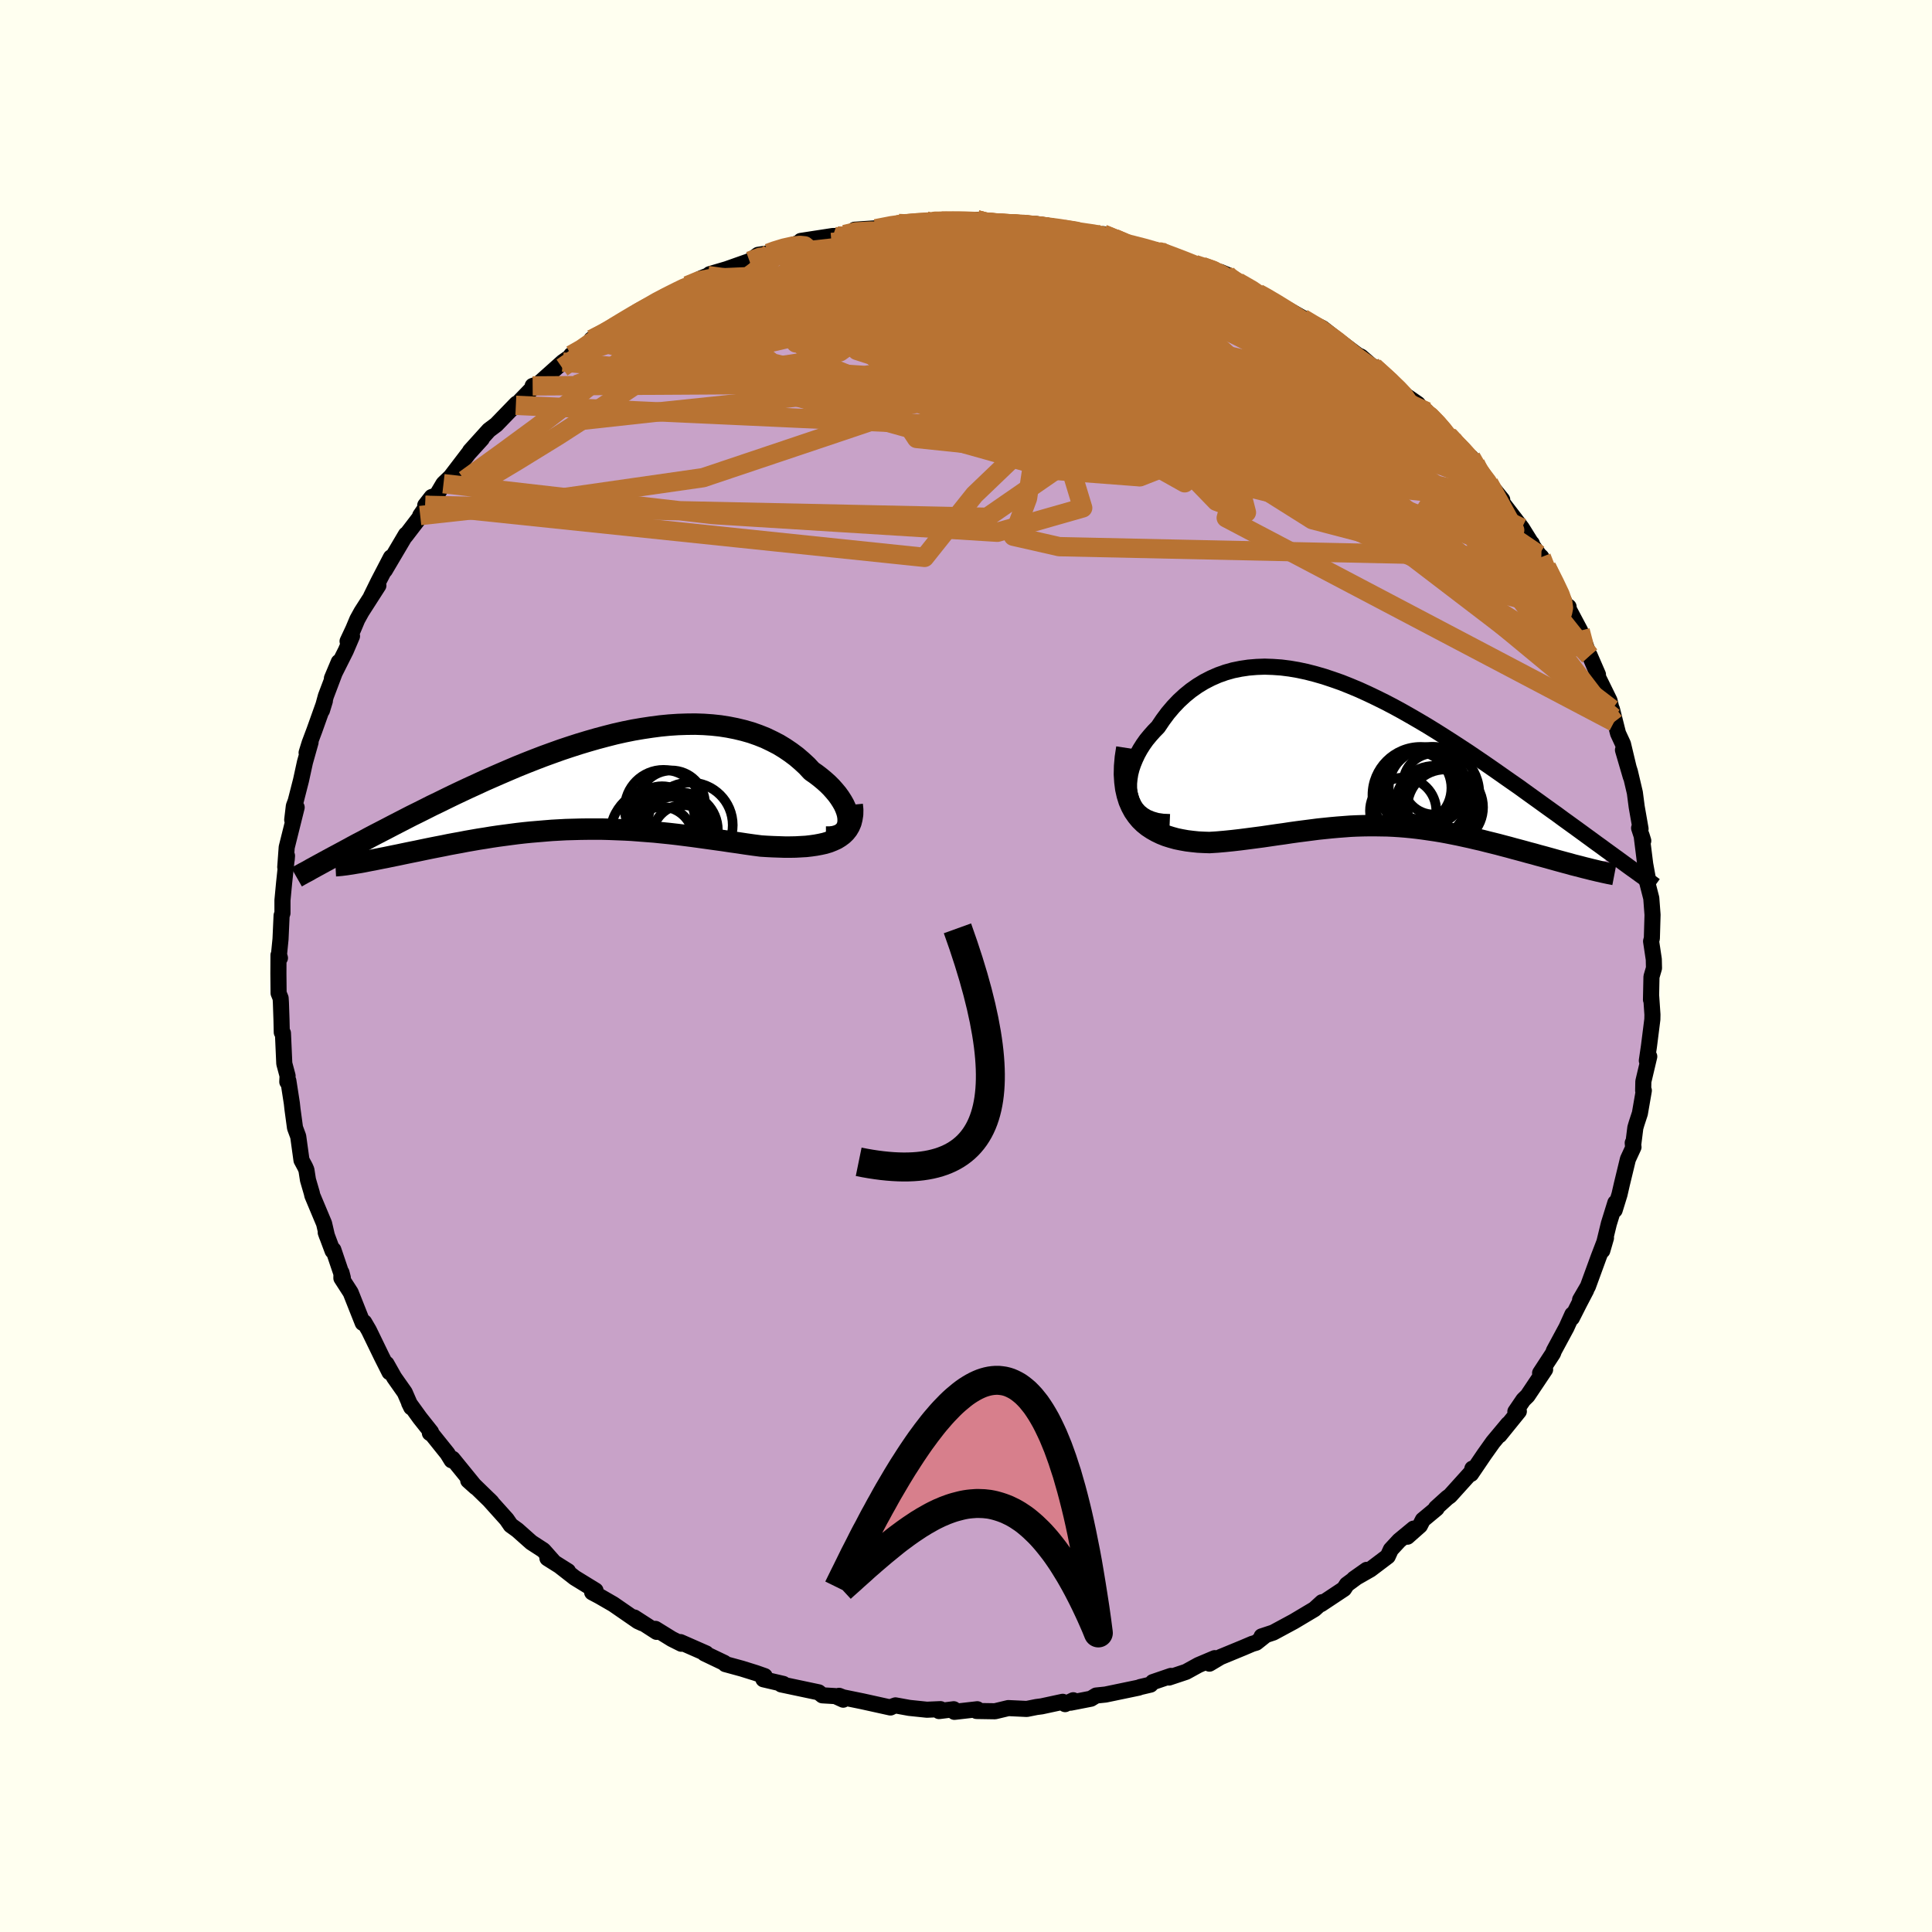 <svg viewBox="-100 -100 200 200" xmlns="http://www.w3.org/2000/svg" width="500" height="500" id="face-svg">
    <defs>
      <clipPath id="leftEyeClipPath">
        <polyline points="25.82,4.15 25.81,3.84 25.76,3.51 25.67,3.18 25.54,2.83 25.38,2.48 25.18,2.13 24.95,1.77 24.69,1.41 24.39,1.05 24.07,0.69 23.72,0.34 23.34,0 22.93,-0.34 22.5,-0.67 22.04,-0.99 21.55,-1.52 21.02,-2.01 20.46,-2.49 19.87,-2.93 19.25,-3.35 18.61,-3.74 17.93,-4.09 17.24,-4.42 16.51,-4.71 15.77,-4.97 15,-5.19 14.21,-5.38 13.4,-5.54 12.57,-5.67 11.73,-5.76 10.87,-5.82 9.99,-5.85 9.1,-5.84 8.21,-5.81 7.3,-5.75 6.38,-5.66 5.46,-5.54 4.53,-5.4 3.59,-5.24 2.65,-5.05 1.71,-4.84 0.77,-4.6 -0.17,-4.35 -1.11,-4.08 -2.04,-3.8 -2.97,-3.5 -3.9,-3.19 -4.82,-2.86 -5.73,-2.53 -6.64,-2.18 -7.53,-1.83 -8.42,-1.47 -9.29,-1.1 -10.15,-0.73 -11,-0.36 -11.84,0.01 -12.66,0.39 -13.47,0.76 -14.26,1.13 -15.04,1.5 -15.8,1.87 -16.55,2.24 -17.28,2.59 -17.99,2.95 -18.69,3.3 -19.38,3.64 -20.04,3.98 -20.7,4.32 -21.34,4.65 -21.97,4.98 -22.59,5.3 -23.19,5.61 -23.78,5.92 -24.35,6.23 -24.91,6.52 -25.45,6.81 -25.98,7.1 -26.5,7.38 -27,7.65 -24.7,8.47 -24.37,8.41 -24.02,8.34 -23.66,8.27 -23.28,8.2 -22.89,8.12 -22.49,8.04 -22.07,7.96 -21.64,7.87 -21.2,7.78 -20.75,7.69 -20.28,7.59 -19.8,7.49 -19.31,7.39 -18.81,7.29 -18.29,7.18 -17.76,7.07 -17.22,6.96 -16.66,6.85 -16.09,6.74 -15.51,6.62 -14.92,6.51 -14.31,6.4 -13.69,6.28 -13.06,6.17 -12.43,6.06 -11.78,5.96 -11.12,5.85 -10.45,5.75 -9.78,5.66 -9.1,5.57 -8.41,5.48 -7.71,5.4 -7.01,5.33 -6.29,5.27 -5.58,5.21 -4.85,5.15 -4.13,5.11 -3.39,5.07 -2.65,5.05 -1.91,5.03 -1.16,5.02 -0.41,5.02 0.35,5.02 1.11,5.04 1.88,5.07 2.65,5.1 3.42,5.14 4.2,5.2 4.98,5.26 5.76,5.32 6.54,5.4 7.33,5.48 8.12,5.57 8.91,5.67 9.7,5.77 10.5,5.88 11.29,5.99 12.08,6.1 12.88,6.21 13.67,6.33 14.46,6.44 15.25,6.56 16.03,6.67 16.8,6.77 17.43,6.81 18.04,6.84 18.64,6.86 19.24,6.88 19.81,6.88 20.38,6.87 20.93,6.84 21.46,6.81 21.98,6.75 22.47,6.68 22.95,6.59 23.4,6.49 23.83,6.36 24.23,6.2 24.6,6.03" />
      </clipPath>
      <clipPath id="rightEyeClipPath">
        <polyline points="-23.9,4.43 -24,3.98 -24.05,3.51 -24.05,3.02 -24,2.52 -23.92,2.02 -23.79,1.51 -23.62,1.01 -23.41,0.5 -23.17,-0.01 -22.9,-0.5 -22.59,-0.99 -22.25,-1.47 -21.87,-1.93 -21.47,-2.38 -21.05,-2.81 -20.55,-3.55 -20.03,-4.25 -19.47,-4.91 -18.89,-5.52 -18.27,-6.09 -17.63,-6.61 -16.96,-7.08 -16.27,-7.5 -15.55,-7.87 -14.82,-8.19 -14.06,-8.46 -13.28,-8.68 -12.49,-8.84 -11.68,-8.96 -10.85,-9.03 -10.01,-9.06 -9.16,-9.03 -8.3,-8.97 -7.43,-8.86 -6.55,-8.71 -5.66,-8.52 -4.77,-8.29 -3.87,-8.03 -2.97,-7.73 -2.06,-7.41 -1.16,-7.05 -0.25,-6.67 0.65,-6.26 1.55,-5.83 2.44,-5.39 3.34,-4.92 4.22,-4.44 5.1,-3.94 5.98,-3.43 6.84,-2.92 7.7,-2.39 8.54,-1.86 9.37,-1.33 10.2,-0.79 11.01,-0.26 11.81,0.28 12.59,0.81 13.36,1.34 14.12,1.87 14.86,2.39 15.59,2.9 16.31,3.4 17,3.9 17.68,4.39 18.35,4.87 19,5.34 19.64,5.8 20.27,6.25 20.88,6.7 21.49,7.14 22.07,7.56 22.65,7.98 23.21,8.39 23.76,8.79 24.29,9.18 24.82,9.56 25.32,9.93 25.82,10.29 26.3,10.64 23.1,11.76 22.72,11.66 22.33,11.56 21.93,11.46 21.51,11.34 21.09,11.23 20.65,11.11 20.21,10.99 19.75,10.86 19.28,10.73 18.81,10.6 18.32,10.47 17.83,10.33 17.33,10.2 16.83,10.06 16.31,9.92 15.78,9.78 15.24,9.63 14.7,9.49 14.14,9.34 13.58,9.2 13.01,9.06 12.43,8.91 11.85,8.78 11.26,8.64 10.66,8.51 10.07,8.38 9.47,8.26 8.86,8.14 8.26,8.03 7.65,7.93 7.04,7.84 6.42,7.75 5.81,7.67 5.19,7.6 4.57,7.54 3.95,7.49 3.32,7.45 2.69,7.42 2.06,7.41 1.43,7.4 0.79,7.4 0.15,7.41 -0.5,7.43 -1.15,7.46 -1.8,7.51 -2.46,7.56 -3.13,7.62 -3.81,7.69 -4.49,7.76 -5.18,7.85 -5.88,7.94 -6.58,8.03 -7.3,8.13 -8.02,8.24 -8.75,8.34 -9.5,8.45 -10.25,8.56 -11.01,8.66 -11.78,8.76 -12.56,8.86 -13.34,8.95 -14.13,9.03 -14.93,9.1 -15.73,9.15 -16.32,9.13 -16.91,9.1 -17.49,9.04 -18.06,8.97 -18.62,8.87 -19.16,8.76 -19.7,8.61 -20.21,8.45 -20.71,8.25 -21.19,8.02 -21.65,7.76 -22.09,7.47 -22.5,7.14 -22.88,6.77 -23.22,6.36" />
      </clipPath>
      <filter id="fuzzy">
        <feTurbulence id="turbulence" baseFrequency="0.05" numOctaves="3" type="noise" result="noise" />
        <feDisplacementMap in="SourceGraphic" in2="noise" scale="2" />
      </filter>
      <linearGradient id="rainbowGradient" x1="0%" y1="0%" x2="100%" y2="0%">
        <stop offset="0%" style="stop-color: [object Object]; stop-opacity: 1" />
        <stop offset="50%" style="stop-color: [object Object]; stop-opacity: 1" />
        <stop offset="100%" style="stop-color: [object Object]; stop-opacity: 1" />
      </linearGradient>
    </defs>
    <rect x="-100" y="-100" width="100%" height="100%" fill="rgb(255, 255, 240)" />
    <polyline id="faceContour" points="71.22,0.22 70.96,1.11 70.91,3.49 70.93,3.15 71.06,5.03 71.05,5.53 70.7,8.3 70.48,9.8 70.73,9.37 70.12,11.95 70.1,12.9 70.17,12.89 69.76,15.26 69.42,16.3 69.29,16.74 69.05,18.65 69.02,18.31 69.1,18.74 68.52,20 67.9,22.56 67.65,23.65 67.15,25.27 67.22,24.51 66.55,26.67 65.87,29.46 66.25,28.15 65.49,30.13 64.38,33.17 63.57,34.56 64.2,33.55 63.5,34.89 62.72,36.43 62.77,36.07 62.16,37.42 60.86,39.83 60.77,40.09 59.43,42.14 59.95,41.77 58.13,44.49 57.7,44.91 56.87,46.13 57.23,46.1 55.23,48.57 56.12,47.41 54.56,49.28 53.65,50.56 52.28,52.58 52.42,52.03 52.61,52.07 50.1,54.85 49.82,55.05 48.65,56.11 48.72,56.15 47.29,57.34 46.99,57.93 45.69,59.08 46.34,58.24 44.84,59.48 43.98,60.41 43.66,61.11 41.86,62.47 40.16,63.44 41.48,62.51 39.42,64.03 39.13,64.48 36.75,66.06 36.86,65.86 36.07,66.58 33.94,67.85 31.81,69 30.6,69.4 30.97,69.31 30.04,70.05 29.63,70.17 28.74,70.55 26.34,71.54 25.2,72.22 25.75,71.65 24.07,72.36 22.78,73.07 21.01,73.66 21.21,73.49 19.34,74.13 19.1,74.39 18,74.65 17.9,74.7 14.44,75.42 13.47,75.52 12.93,75.85 10.83,76.26 11.1,76.01 10.26,76.41 10.01,76.17 7.83,76.64 7.29,76.71 6.29,76.91 4.38,76.82 3,77.15 1.09,77.12 1.17,76.94 -1.2,77.21 -1.27,76.94 -2.79,77.13 -2.64,76.93 -4.05,76.99 -5.87,76.8 -7.3,76.54 -7.55,76.63 -7.82,76.76 -10.72,76.12 -12.73,75.71 -13.14,75.55 -12.71,75.95 -13.52,75.58 -14.87,75.5 -15.25,75.19 -19.13,74.37 -18.91,74.32 -20.97,73.84 -20.84,73.51 -21.75,73.19 -23.19,72.74 -24.91,72.27 -25.02,72.14 -27.07,71.16 -26.9,71.16 -29.56,69.99 -29.47,70.16 -30.45,69.67 -32.15,68.62 -32.03,68.93 -34.34,67.44 -33.5,68.04 -33.96,67.83 -36.51,66.07 -37.93,65.25 -38.7,64.84 -38.35,64.65 -40.5,63.33 -42,62.16 -41.2,62.65 -43.33,61.31 -42.66,61.71 -43.75,60.48 -45,59.67 -46.44,58.39 -47.13,57.89 -47.55,57.28 -49.4,55.22 -49.12,55.5 -50.98,53.69 -51.53,53.26 -50.75,53.96 -53.15,51.01 -53.25,51.17 -53.68,50.47 -55.26,48.5 -55.5,48.35 -55.38,48.24 -56.53,46.79 -57.65,45.24 -57.43,45.69 -58.1,44.15 -59.19,42.6 -59.99,41.18 -59.68,42.05 -60.5,40.42 -61.81,37.72 -62.3,36.88 -62.45,36.95 -63.7,33.8 -64.66,32.31 -64.65,31.74 -64.51,32.28 -65.49,29.38 -65.57,29.49 -66.28,27.59 -66.15,27.96 -66.45,26.66 -67.67,23.75 -67.72,23.51 -68.12,22.14 -68.28,21.11 -68.42,20.79 -68.79,20.1 -69.13,17.64 -69.46,16.75 -69.72,14.83 -69.79,14.2 -70.15,11.88 -70.26,11.99 -70.23,11.37 -70.57,10.1 -70.71,6.95 -70.83,6.87 -70.86,5.58 -70.92,3.81 -70.95,3.33 -71.16,2.81 -71.18,0.78 -71.17,-1.13 -71.02,-0.83 -71.12,-1.18 -70.96,-2.79 -70.85,-5.22 -70.76,-5.47 -70.76,-6.8 -70.59,-8.6 -70.29,-11.41 -70.32,-11.02 -70.47,-10.24 -70.32,-12.29 -69.29,-16.42 -69.75,-15.13 -69.58,-16.56 -69.39,-17.07 -68.84,-19.22 -68.43,-21.1 -67.85,-23.16 -68.26,-22.08 -67.95,-23.08 -67.45,-24.41 -66.37,-27.44 -66.67,-26.46 -66.27,-27.93 -64.93,-31.47 -65.64,-29.78 -64.2,-32.65 -63.56,-34.15 -64.02,-33.62 -63.43,-34.88 -63.01,-35.88 -62.58,-36.66 -60.83,-39.39 -61.6,-38.23 -60.84,-39.78 -59.53,-42.3 -60.16,-40.97 -57.98,-44.66 -58.02,-44.52 -56.55,-46.44 -56.5,-46.63 -55.97,-47.4 -55.98,-47.69 -55.31,-48.55 -54.8,-48.73 -54.09,-49.93 -53.34,-50.65 -51.5,-53.06 -50.12,-54.58 -51.34,-53.31 -49.39,-55.47 -48.63,-56.04 -46.53,-58.21 -46.56,-58.08 -46.6,-58.04 -44.89,-59.81 -44.86,-60.05 -44.3,-60.23 -41.74,-62.52 -40.73,-63.23 -40.87,-63.25 -39.4,-64.01 -38.89,-64.36 -38.77,-64.87 -38.44,-65.01 -35.72,-66.58 -35.43,-66.82 -33.19,-68.12 -34.04,-67.56 -31.12,-69.35 -30.26,-69.61 -29.17,-70.15 -28.85,-70.43 -27.44,-71.18 -26.72,-71.47 -26.5,-71.53 -26.53,-71.62 -24.79,-72.13 -22.41,-72.97 -21.52,-73.62 -20.47,-73.78 -20.17,-73.96 -18.39,-74.47 -17.13,-74.93 -17.1,-75.06 -13.78,-75.57 -13.27,-75.56 -14.28,-75.45 -12.57,-75.72 -11.24,-76.2 -11.52,-76.22 -7.78,-76.47 -9.35,-76.32 -6.97,-76.86 -7.12,-76.73 -4.74,-77.03 -3.33,-77.07 -4.17,-77.13 -2.52,-77.11 0.95,-77.11 1.12,-77.25 1.52,-76.91 3.62,-76.88 4.46,-76.8 6.68,-76.82 7.24,-76.81 8.91,-76.57 8.89,-76.33 11.03,-76.25 12.07,-75.91 13.44,-75.7 13.94,-75.7 14.2,-75.76 15.39,-75.3 17.25,-74.65 15.79,-74.99 19.96,-73.9 20.09,-73.99 19.84,-74.05 21.99,-73.25 23.85,-72.46 24.45,-72.42 25.9,-71.88 26.33,-71.85 27.02,-71.56 26.91,-71.49 28.14,-70.8 30.23,-69.63 30.58,-69.48 32.32,-68.52 32.26,-68.56 35.08,-66.96 35.43,-66.74 34.84,-67.04 36.9,-66.03 38.56,-64.73 40.53,-63.25 39.8,-63.58 40.89,-63.08 42.62,-61.58 42.24,-61.92 42.23,-62.03 44.51,-60.04 45.43,-59.12 46.77,-58.19 47.48,-57.31 47.7,-57.39 49.2,-55.75 50.39,-54.46 49.87,-54.89 52.34,-52.36 52.28,-52.65 52.73,-52 53.14,-51.18 54.12,-49.99 55.51,-48.27 55.3,-48.47 55.37,-48.17 57.54,-45.34 58.63,-43.59 58.57,-43.75 58.42,-43.85 59.3,-42.58 59.56,-42.33 60.09,-41.31 61.03,-39.49 62.25,-37.09 62.38,-37.19 62.39,-36.95 63.58,-34.71 64.54,-32.09 64.04,-32.99 64.56,-32.15 65.42,-30.17 65.33,-30.1 66.62,-27.47 67.03,-25.73 67.09,-25.26 66.87,-26.58 67.5,-24.08 68.01,-22.98 68.82,-19.59 68.01,-22.36 68.73,-20.11 69.24,-17.94 69.43,-16.48 69.83,-14.2 69.68,-14.28 70.11,-12.96 69.94,-13.51 70.31,-10.55 70.59,-9.02 70.58,-9.08 70.51,-8.7 70.94,-7.02 71.07,-5.3 71,-2.86 70.92,-2.56 71.2,-0.69 71.22,0.22 70.96,1.11" fill="rgb(200, 162, 200)" stroke="black" stroke-width="1.667" stroke-linejoin="round" filter="url(#fuzzy)" />
    <g transform="translate(40.93 -21.93)">
      <polyline id="rightCountour" points="-23.9,4.43 -24,3.98 -24.05,3.51 -24.05,3.02 -24,2.52 -23.92,2.02 -23.79,1.51 -23.62,1.01 -23.41,0.5 -23.17,-0.01 -22.9,-0.5 -22.59,-0.99 -22.25,-1.47 -21.87,-1.93 -21.47,-2.38 -21.05,-2.81 -20.55,-3.55 -20.03,-4.25 -19.47,-4.91 -18.89,-5.52 -18.27,-6.09 -17.63,-6.61 -16.96,-7.08 -16.27,-7.5 -15.55,-7.87 -14.82,-8.19 -14.06,-8.46 -13.28,-8.68 -12.49,-8.84 -11.68,-8.96 -10.85,-9.03 -10.01,-9.06 -9.16,-9.03 -8.3,-8.97 -7.43,-8.86 -6.55,-8.71 -5.66,-8.52 -4.77,-8.29 -3.87,-8.03 -2.97,-7.73 -2.06,-7.41 -1.16,-7.05 -0.25,-6.67 0.65,-6.26 1.55,-5.83 2.44,-5.39 3.34,-4.92 4.22,-4.44 5.1,-3.94 5.98,-3.43 6.84,-2.92 7.7,-2.39 8.54,-1.86 9.37,-1.33 10.2,-0.79 11.01,-0.26 11.81,0.28 12.59,0.81 13.36,1.34 14.12,1.87 14.86,2.39 15.59,2.9 16.31,3.4 17,3.9 17.68,4.39 18.35,4.87 19,5.34 19.64,5.8 20.27,6.25 20.88,6.7 21.49,7.14 22.07,7.56 22.65,7.98 23.21,8.39 23.76,8.79 24.29,9.18 24.82,9.56 25.32,9.93 25.82,10.29 26.3,10.64 23.1,11.76 22.72,11.66 22.33,11.56 21.93,11.46 21.51,11.34 21.09,11.23 20.65,11.11 20.21,10.99 19.75,10.86 19.28,10.73 18.81,10.6 18.32,10.47 17.83,10.33 17.33,10.2 16.83,10.06 16.31,9.92 15.78,9.78 15.24,9.63 14.7,9.49 14.14,9.34 13.58,9.2 13.01,9.06 12.43,8.91 11.85,8.78 11.26,8.64 10.66,8.51 10.07,8.38 9.47,8.26 8.86,8.14 8.26,8.03 7.65,7.93 7.04,7.84 6.42,7.75 5.81,7.67 5.19,7.6 4.57,7.54 3.95,7.49 3.32,7.45 2.69,7.42 2.06,7.41 1.43,7.4 0.79,7.4 0.15,7.41 -0.5,7.43 -1.15,7.46 -1.8,7.51 -2.46,7.56 -3.13,7.62 -3.81,7.69 -4.49,7.76 -5.18,7.85 -5.88,7.94 -6.58,8.03 -7.3,8.13 -8.02,8.24 -8.75,8.34 -9.5,8.45 -10.25,8.56 -11.01,8.66 -11.78,8.76 -12.56,8.86 -13.34,8.95 -14.13,9.03 -14.93,9.1 -15.73,9.15 -16.32,9.13 -16.91,9.1 -17.49,9.04 -18.06,8.97 -18.62,8.87 -19.16,8.76 -19.7,8.61 -20.21,8.45 -20.71,8.25 -21.19,8.02 -21.65,7.76 -22.09,7.47 -22.5,7.14 -22.88,6.77 -23.22,6.36" fill="white" stroke="white" stroke-width="0" stroke-linejoin="round" filter="url(#fuzzy)" />
    </g>
    <g transform="translate(-38.02 -19.19)">
      <polyline id="leftCountour" points="25.82,4.15 25.81,3.84 25.76,3.51 25.67,3.18 25.54,2.83 25.38,2.48 25.18,2.13 24.95,1.77 24.69,1.41 24.39,1.05 24.07,0.69 23.72,0.34 23.34,0 22.93,-0.34 22.5,-0.67 22.04,-0.99 21.55,-1.52 21.02,-2.01 20.46,-2.49 19.87,-2.93 19.25,-3.35 18.61,-3.74 17.93,-4.09 17.24,-4.42 16.51,-4.71 15.77,-4.97 15,-5.19 14.21,-5.38 13.4,-5.54 12.57,-5.67 11.73,-5.76 10.87,-5.82 9.99,-5.85 9.1,-5.84 8.21,-5.81 7.3,-5.75 6.38,-5.66 5.46,-5.54 4.53,-5.4 3.59,-5.24 2.65,-5.05 1.71,-4.84 0.77,-4.6 -0.17,-4.35 -1.11,-4.08 -2.04,-3.8 -2.97,-3.5 -3.9,-3.19 -4.82,-2.86 -5.73,-2.53 -6.64,-2.18 -7.53,-1.83 -8.42,-1.47 -9.29,-1.1 -10.15,-0.73 -11,-0.36 -11.84,0.01 -12.66,0.39 -13.47,0.76 -14.26,1.13 -15.04,1.5 -15.8,1.87 -16.55,2.24 -17.28,2.59 -17.99,2.95 -18.69,3.3 -19.38,3.64 -20.04,3.98 -20.7,4.32 -21.34,4.65 -21.97,4.98 -22.59,5.3 -23.19,5.61 -23.78,5.92 -24.35,6.23 -24.91,6.52 -25.45,6.81 -25.98,7.1 -26.5,7.38 -27,7.65 -24.7,8.47 -24.37,8.41 -24.02,8.34 -23.66,8.27 -23.28,8.2 -22.89,8.12 -22.49,8.04 -22.07,7.96 -21.64,7.87 -21.2,7.78 -20.75,7.69 -20.28,7.59 -19.8,7.49 -19.31,7.39 -18.81,7.29 -18.29,7.18 -17.76,7.07 -17.22,6.96 -16.66,6.85 -16.09,6.74 -15.51,6.62 -14.92,6.51 -14.31,6.4 -13.69,6.28 -13.06,6.17 -12.43,6.06 -11.78,5.96 -11.12,5.85 -10.45,5.75 -9.78,5.66 -9.1,5.57 -8.41,5.48 -7.71,5.4 -7.01,5.33 -6.29,5.27 -5.58,5.21 -4.85,5.15 -4.13,5.11 -3.39,5.07 -2.65,5.05 -1.91,5.03 -1.16,5.02 -0.41,5.02 0.35,5.02 1.11,5.04 1.88,5.07 2.65,5.1 3.42,5.14 4.2,5.2 4.98,5.26 5.76,5.32 6.54,5.4 7.33,5.48 8.12,5.57 8.91,5.67 9.7,5.77 10.5,5.88 11.29,5.99 12.08,6.1 12.88,6.21 13.67,6.33 14.46,6.44 15.25,6.56 16.03,6.67 16.8,6.77 17.43,6.81 18.04,6.84 18.64,6.86 19.24,6.88 19.81,6.88 20.38,6.87 20.93,6.84 21.46,6.81 21.98,6.75 22.47,6.68 22.95,6.59 23.4,6.49 23.83,6.36 24.23,6.2 24.6,6.03" fill="white" stroke="white" stroke-width="0" stroke-linejoin="round" filter="url(#fuzzy)" />
    </g>
    <g transform="translate(40.93 -21.93)">
      <polyline id="rightUpper" points="-19.84,7.03 -20.54,7 -21.16,6.91 -21.71,6.75 -22.2,6.55 -22.63,6.29 -23,5.99 -23.31,5.64 -23.56,5.27 -23.76,4.86 -23.9,4.43 -24,3.98 -24.05,3.51 -24.05,3.02 -24,2.52 -23.92,2.02 -23.79,1.51 -23.62,1.01 -23.41,0.5 -23.17,-0.01 -22.9,-0.5 -22.59,-0.99 -22.25,-1.47 -21.87,-1.93 -21.47,-2.38 -21.05,-2.81 -20.55,-3.55 -20.03,-4.25 -19.47,-4.91 -18.89,-5.52 -18.27,-6.09 -17.63,-6.61 -16.96,-7.08 -16.27,-7.5 -15.55,-7.87 -14.82,-8.19 -14.06,-8.46 -13.28,-8.68 -12.49,-8.84 -11.68,-8.96 -10.85,-9.03 -10.01,-9.06 -9.16,-9.03 -8.3,-8.97 -7.43,-8.86 -6.55,-8.71 -5.66,-8.52 -4.77,-8.29 -3.87,-8.03 -2.97,-7.73 -2.06,-7.41 -1.16,-7.05 -0.25,-6.67 0.65,-6.26 1.55,-5.83 2.44,-5.39 3.34,-4.92 4.22,-4.44 5.1,-3.94 5.98,-3.43 6.84,-2.92 7.7,-2.39 8.54,-1.86 9.37,-1.33 10.2,-0.79 11.01,-0.26 11.81,0.28 12.59,0.81 13.36,1.34 14.12,1.87 14.86,2.39 15.59,2.9 16.31,3.4 17,3.9 17.68,4.39 18.35,4.87 19,5.34 19.64,5.8 20.27,6.25 20.88,6.7 21.49,7.14 22.07,7.56 22.65,7.98 23.21,8.39 23.76,8.79 24.29,9.18 24.82,9.56 25.32,9.93 25.82,10.29 26.3,10.64 26.77,10.98 27.22,11.31 27.66,11.63 28.09,11.94 28.51,12.24 28.91,12.53 29.3,12.81 29.68,13.09 30.04,13.35 30.4,13.61" fill="none" stroke="black" stroke-width="1.667" stroke-linejoin="round" filter="url(#fuzzy)" />
      <polyline id="rightLower" points="-24.28,-0.64 -24.43,0.34 -24.51,1.25 -24.53,2.09 -24.48,2.87 -24.39,3.58 -24.24,4.24 -24.05,4.85 -23.81,5.4 -23.54,5.9 -23.22,6.36 -22.88,6.77 -22.5,7.14 -22.09,7.47 -21.65,7.76 -21.19,8.02 -20.71,8.25 -20.21,8.45 -19.7,8.61 -19.16,8.76 -18.62,8.87 -18.06,8.97 -17.49,9.04 -16.91,9.1 -16.32,9.13 -15.73,9.15 -14.93,9.1 -14.13,9.03 -13.34,8.95 -12.56,8.86 -11.78,8.76 -11.01,8.66 -10.25,8.56 -9.5,8.45 -8.75,8.34 -8.02,8.24 -7.3,8.13 -6.58,8.03 -5.88,7.94 -5.18,7.85 -4.49,7.76 -3.81,7.69 -3.13,7.62 -2.46,7.56 -1.8,7.51 -1.15,7.46 -0.5,7.43 0.15,7.41 0.79,7.4 1.43,7.4 2.06,7.41 2.69,7.42 3.32,7.45 3.95,7.49 4.57,7.54 5.19,7.6 5.81,7.67 6.42,7.75 7.04,7.84 7.65,7.93 8.26,8.03 8.86,8.14 9.47,8.26 10.07,8.38 10.66,8.51 11.26,8.64 11.85,8.78 12.43,8.91 13.01,9.06 13.58,9.2 14.14,9.34 14.7,9.49 15.24,9.63 15.78,9.78 16.31,9.92 16.83,10.06 17.33,10.2 17.83,10.33 18.32,10.47 18.81,10.6 19.28,10.73 19.75,10.86 20.21,10.99 20.65,11.11 21.09,11.23 21.51,11.34 21.93,11.46 22.33,11.56 22.72,11.66 23.1,11.76 23.47,11.85 23.82,11.94 24.16,12.02 24.49,12.1 24.8,12.17 25.11,12.24 25.39,12.3 25.67,12.36 25.93,12.41 26.19,12.46" fill="none" stroke="black" stroke-width="2.222" stroke-linejoin="round" filter="url(#fuzzy)" />
      <circle r="4.03" cx="8.177" cy="5.45" stroke="black" fill="none" stroke-width="1.0" filter="url(#fuzzy)" clip-path="url(#rightEyeClipPath)" /><circle r="3.604" cx="6.112" cy="3.145" stroke="black" fill="none" stroke-width="1.0" filter="url(#fuzzy)" clip-path="url(#rightEyeClipPath)" /><circle r="3.432" cx="4.322" cy="5.865" stroke="black" fill="none" stroke-width="1.0" filter="url(#fuzzy)" clip-path="url(#rightEyeClipPath)" /><circle r="3.916" cx="8.677" cy="5.5" stroke="black" fill="none" stroke-width="1.0" filter="url(#fuzzy)" clip-path="url(#rightEyeClipPath)" /><circle r="4.984" cx="6.132" cy="4.235" stroke="black" fill="none" stroke-width="1.0" filter="url(#fuzzy)" clip-path="url(#rightEyeClipPath)" /><circle r="3.828" cx="5.492" cy="3.5" stroke="black" fill="none" stroke-width="1.0" filter="url(#fuzzy)" clip-path="url(#rightEyeClipPath)" /><circle r="3.954" cx="7.512" cy="5.175" stroke="black" fill="none" stroke-width="1.0" filter="url(#fuzzy)" clip-path="url(#rightEyeClipPath)" /><circle r="3.174" cx="7.502" cy="3.08" stroke="black" fill="none" stroke-width="1.0" filter="url(#fuzzy)" clip-path="url(#rightEyeClipPath)" /><circle r="3.986" cx="6.817" cy="3.445" stroke="black" fill="none" stroke-width="1.0" filter="url(#fuzzy)" clip-path="url(#rightEyeClipPath)" /><circle r="4.856" cx="7.352" cy="4.095" stroke="black" fill="none" stroke-width="1.0" filter="url(#fuzzy)" clip-path="url(#rightEyeClipPath)" />
      </g>
    <g transform="translate(-38.02 -19.19)">
      <polyline id="leftUpper" points="23.52,5.84 23.97,5.84 24.37,5.79 24.71,5.69 25.01,5.56 25.26,5.39 25.46,5.19 25.62,4.97 25.73,4.71 25.8,4.44 25.82,4.15 25.81,3.84 25.76,3.51 25.67,3.18 25.54,2.83 25.38,2.48 25.18,2.13 24.95,1.77 24.69,1.41 24.39,1.05 24.07,0.69 23.72,0.34 23.34,0 22.93,-0.34 22.5,-0.67 22.04,-0.99 21.55,-1.52 21.02,-2.01 20.46,-2.49 19.87,-2.93 19.25,-3.35 18.61,-3.74 17.93,-4.09 17.24,-4.42 16.51,-4.71 15.77,-4.97 15,-5.19 14.21,-5.38 13.4,-5.54 12.57,-5.67 11.73,-5.76 10.87,-5.82 9.99,-5.85 9.1,-5.84 8.21,-5.81 7.3,-5.75 6.38,-5.66 5.46,-5.54 4.53,-5.4 3.59,-5.24 2.65,-5.05 1.71,-4.84 0.77,-4.6 -0.17,-4.35 -1.11,-4.08 -2.04,-3.8 -2.97,-3.5 -3.9,-3.19 -4.82,-2.86 -5.73,-2.53 -6.64,-2.18 -7.53,-1.83 -8.42,-1.47 -9.29,-1.1 -10.15,-0.73 -11,-0.36 -11.84,0.01 -12.66,0.39 -13.47,0.76 -14.26,1.13 -15.04,1.5 -15.8,1.87 -16.55,2.24 -17.28,2.59 -17.99,2.95 -18.69,3.3 -19.38,3.64 -20.04,3.98 -20.7,4.32 -21.34,4.65 -21.97,4.98 -22.59,5.3 -23.19,5.61 -23.78,5.92 -24.35,6.23 -24.91,6.52 -25.45,6.81 -25.98,7.1 -26.5,7.38 -27,7.65 -27.49,7.91 -27.97,8.17 -28.43,8.42 -28.87,8.66 -29.31,8.9 -29.73,9.13 -30.13,9.36 -30.53,9.57 -30.91,9.78 -31.28,9.99" fill="none" stroke="black" stroke-width="2.222" stroke-linejoin="round" filter="url(#fuzzy)" />
      <polyline id="leftLower" points="26.24,2.5 26.29,3.02 26.28,3.5 26.21,3.94 26.11,4.34 25.95,4.71 25.76,5.03 25.52,5.33 25.25,5.59 24.94,5.82 24.6,6.03 24.23,6.2 23.83,6.36 23.4,6.49 22.95,6.59 22.47,6.68 21.98,6.75 21.46,6.81 20.93,6.84 20.38,6.87 19.81,6.88 19.24,6.88 18.64,6.86 18.04,6.84 17.43,6.81 16.8,6.77 16.03,6.67 15.25,6.56 14.46,6.44 13.67,6.33 12.88,6.21 12.08,6.1 11.29,5.99 10.5,5.88 9.7,5.77 8.91,5.67 8.12,5.57 7.33,5.48 6.54,5.4 5.76,5.32 4.98,5.26 4.2,5.2 3.42,5.14 2.65,5.1 1.88,5.07 1.11,5.04 0.35,5.02 -0.41,5.02 -1.16,5.02 -1.91,5.03 -2.65,5.05 -3.39,5.07 -4.13,5.11 -4.85,5.15 -5.58,5.21 -6.29,5.27 -7.01,5.33 -7.71,5.4 -8.41,5.48 -9.1,5.57 -9.78,5.66 -10.45,5.75 -11.12,5.85 -11.78,5.96 -12.43,6.06 -13.06,6.17 -13.69,6.28 -14.31,6.4 -14.92,6.51 -15.51,6.62 -16.09,6.74 -16.66,6.85 -17.22,6.96 -17.76,7.07 -18.29,7.18 -18.81,7.29 -19.31,7.39 -19.8,7.49 -20.28,7.59 -20.75,7.69 -21.2,7.78 -21.64,7.87 -22.07,7.96 -22.49,8.04 -22.89,8.12 -23.28,8.2 -23.66,8.27 -24.02,8.34 -24.37,8.41 -24.7,8.47 -25.02,8.52 -25.32,8.57 -25.61,8.62 -25.89,8.66 -26.15,8.7 -26.4,8.73 -26.63,8.76 -26.85,8.78 -27.06,8.8 -27.25,8.81" fill="none" stroke="black" stroke-width="2.222" stroke-linejoin="round" filter="url(#fuzzy)" />
      <circle r="3.982" cx="7.874" cy="5.635" stroke="black" fill="none" stroke-width="1.0" filter="url(#fuzzy)" clip-path="url(#leftEyeClipPath)" /><circle r="3.142" cx="8.714" cy="5.675" stroke="black" fill="none" stroke-width="1.0" filter="url(#fuzzy)" clip-path="url(#leftEyeClipPath)" /><circle r="3.48" cx="7.524" cy="2.425" stroke="black" fill="none" stroke-width="1.0" filter="url(#fuzzy)" clip-path="url(#leftEyeClipPath)" /><circle r="3.896" cx="8.434" cy="5.115" stroke="black" fill="none" stroke-width="1.0" filter="url(#fuzzy)" clip-path="url(#leftEyeClipPath)" /><circle r="3.388" cx="6.554" cy="3.97" stroke="black" fill="none" stroke-width="1.0" filter="url(#fuzzy)" clip-path="url(#leftEyeClipPath)" /><circle r="4.986" cx="6.144" cy="5.72" stroke="black" fill="none" stroke-width="1.0" filter="url(#fuzzy)" clip-path="url(#leftEyeClipPath)" /><circle r="4.414" cx="9.459" cy="4.61" stroke="black" fill="none" stroke-width="1.0" filter="url(#fuzzy)" clip-path="url(#leftEyeClipPath)" /><circle r="4.008" cx="6.704" cy="2.895" stroke="black" fill="none" stroke-width="1.0" filter="url(#fuzzy)" clip-path="url(#leftEyeClipPath)" /><circle r="3.67" cx="7.504" cy="4.665" stroke="black" fill="none" stroke-width="1.0" filter="url(#fuzzy)" clip-path="url(#leftEyeClipPath)" /><circle r="3.222" cx="6.544" cy="5.94" stroke="black" fill="none" stroke-width="1.0" filter="url(#fuzzy)" clip-path="url(#leftEyeClipPath)" />
    </g>
    <g id="hairs">
      <polyline points="-22.41,-72.97 -21.3,-73.37 -19.68,-73.52 -17.53,-73.55 -14.89,-73.52 -11.8,-73.38 -8.36,-73.14 -4.66,-72.78 -0.79,-72.32 3.2,-71.81 7.3,-71.29 11.51,-70.8 15.8,-70.32 20.19,-69.79 24.65,-69.18 28.95,-68.61" fill="none" stroke="rgb(184, 115, 51)" stroke-width="2" stroke-linejoin="round" filter="url(#fuzzy)" /><polyline points="34.84,-67.04 36.72,-65.92 38.4,-64.7 39.83,-63.54 41.09,-62.47 42.27,-61.45 43.42,-60.45 44.55,-59.46 45.69,-58.46 46.83,-57.46 47.91,-56.52 48.87,-55.7 49.63,-55.05 50.15,-54.62 50.39,-54.42 50.32,-54.51 49.95,-54.91" fill="none" stroke="rgb(184, 115, 51)" stroke-width="2" stroke-linejoin="round" filter="url(#fuzzy)" /><polyline points="20.09,-73.99 20.76,-73.62 22.47,-72.69 24.55,-71.49 26.76,-70.12 29.01,-68.63 31.32,-67 33.74,-65.2 36.32,-63.21 39.09,-61.03 41.98,-58.74 44.86,-56.5 47.58,-54.45 50.12,-52.6 52.67,-50.69" fill="none" stroke="rgb(184, 115, 51)" stroke-width="2" stroke-linejoin="round" filter="url(#fuzzy)" /><polyline points="13.44,-75.7 14.01,-75.61 14.92,-75.28 16.14,-74.75 17.59,-74.09 19.2,-73.35 20.93,-72.55 22.75,-71.69 24.63,-70.79 26.54,-69.84 28.45,-68.88 30.32,-67.93 32.09,-67 33.75,-66.12 35.29,-65.27 36.73,-64.47 38.08,-63.71 39.34,-63.02 40.45,-62.41 41.36,-61.94 41.98,-61.69 42.23,-61.69 42.17,-61.92" fill="none" stroke="rgb(184, 115, 51)" stroke-width="2" stroke-linejoin="round" filter="url(#fuzzy)" /><polyline points="15.79,-74.99 18.38,-74.33 19.47,-74.02 20.14,-73.73 20.67,-73.41 21.01,-73.09 21.06,-72.81 20.74,-72.59 20.06,-72.42 19.01,-72.25 17.62,-72.08 15.9,-71.88 13.83,-71.67 11.36,-71.46 8.46,-71.27 5.06,-71.12 1.09,-70.99 -3.51,-70.9 -8.76,-70.85 -14.52,-70.87 -20.54,-71.04" fill="none" stroke="rgb(184, 115, 51)" stroke-width="2" stroke-linejoin="round" filter="url(#fuzzy)" /><polyline points="19.96,-73.9 20.14,-73.91 20.76,-73.69 21.69,-73.34 22.63,-72.98 23.38,-72.68 23.88,-72.46 24.13,-72.27 24.16,-72.11 24.01,-71.94 23.7,-71.77 23.2,-71.61 22.48,-71.48 21.49,-71.4 20.21,-71.38 18.59,-71.43 16.63,-71.56 14.31,-71.76 11.63,-72.03 8.58,-72.36 5.1,-72.78 1.12,-73.32 -3.38,-73.97 -8.43,-74.68" fill="none" stroke="rgb(184, 115, 51)" stroke-width="2" stroke-linejoin="round" filter="url(#fuzzy)" /><polyline points="49.87,-54.89 51.3,-53.4 51.64,-52.8 51.48,-52.46 50.99,-52.2 50.16,-52.06 48.94,-52.07 47.31,-52.26 45.24,-52.64 42.68,-53.24 39.6,-54.11 35.93,-55.3 31.66,-56.83 26.79,-58.65 21.31,-60.72 15.26,-63 8.67,-65.51 1.6,-68.36 -5.84,-71.7" fill="none" stroke="rgb(184, 115, 51)" stroke-width="2" stroke-linejoin="round" filter="url(#fuzzy)" /><polyline points="1.12,-77.25 1.95,-77.02 3.1,-76.9 4.21,-76.82 5.14,-76.72 5.84,-76.6 6.29,-76.42 6.49,-76.21 6.43,-75.97 6.08,-75.7 5.4,-75.4 4.36,-75.06 2.95,-74.67 1.2,-74.24 -0.87,-73.77 -3.26,-73.27 -5.97,-72.75 -9.08,-72.19 -12.65,-71.58 -16.73,-70.9 -21.43,-70.12 -27,-69.13" fill="none" stroke="rgb(184, 115, 51)" stroke-width="2" stroke-linejoin="round" filter="url(#fuzzy)" /><polyline points="23.85,-72.46 24.55,-72.3 25.14,-72.08 25.45,-71.85 25.55,-71.58 25.5,-71.23 25.33,-70.81 25,-70.35 24.43,-69.87 23.58,-69.4 22.41,-68.96 20.91,-68.55 19.05,-68.17 16.83,-67.8 14.21,-67.42 11.17,-67.04 7.66,-66.67 3.62,-66.31 -0.96,-65.99 -6.09,-65.69 -11.78,-65.4 -18.01,-65.08 -24.73,-64.73 -31.78,-64.45" fill="none" stroke="rgb(184, 115, 51)" stroke-width="2" stroke-linejoin="round" filter="url(#fuzzy)" /><polyline points="4.46,-76.8 6.17,-76.76 7.56,-76.59 8.93,-76.33 10.37,-76 11.88,-75.64 13.39,-75.27 14.85,-74.9 16.24,-74.52 17.58,-74.14 18.86,-73.76 20.1,-73.38 21.28,-73.02 22.35,-72.7 23.3,-72.45 24.1,-72.24 24.74,-72.1 25.22,-72.01 25.53,-71.97 25.6,-71.99 25.37,-72.08 24.76,-72.27 23.69,-72.62" fill="none" stroke="rgb(184, 115, 51)" stroke-width="2" stroke-linejoin="round" filter="url(#fuzzy)" /><polyline points="4.46,-76.8 5.99,-76.77 6.86,-76.63 7.34,-76.38 7.53,-76.05 7.4,-75.64 6.89,-75.16 5.93,-74.61 4.49,-73.97 2.58,-73.23 0.24,-72.38 -2.55,-71.42 -5.8,-70.35 -9.58,-69.16 -13.97,-67.82 -19.06,-66.29 -24.85,-64.55 -31.28,-62.66 -38.39,-60.62" fill="none" stroke="rgb(184, 115, 51)" stroke-width="2" stroke-linejoin="round" filter="url(#fuzzy)" /><polyline points="47.48,-57.31 48.04,-56.89 48.79,-56.11 49.42,-55.37 49.87,-54.78 50.14,-54.35 50.2,-54.05 50.05,-53.89 49.71,-53.84 49.17,-53.91 48.39,-54.13 47.36,-54.51 46.03,-55.09 44.39,-55.89 42.4,-56.96 40.02,-58.32 37.24,-60 34.08,-61.99 30.55,-64.24 26.7,-66.73 22.54,-69.46 18.12,-72.43" fill="none" stroke="rgb(184, 115, 51)" stroke-width="2" stroke-linejoin="round" filter="url(#fuzzy)" /><polyline points="-40.87,-63.25 -39.78,-63.87 -39.02,-64.4 -38.23,-64.97 -37.29,-65.6 -36.25,-66.26 -35.22,-66.88 -34.31,-67.42 -33.56,-67.84 -33.02,-68.13 -32.72,-68.27 -32.69,-68.23 -32.93,-68.03 -33.47,-67.65 -34.32,-67.07 -35.51,-66.28 -37.09,-65.22 -39.16,-63.79 -41.82,-61.95" fill="none" stroke="rgb(184, 115, 51)" stroke-width="2" stroke-linejoin="round" filter="url(#fuzzy)" /><polyline points="-9.35,-76.32 -7.7,-76.64 -6.46,-76.81 -5.31,-76.92 -4.24,-77 -3.2,-77.05 -2.2,-77.07 -1.25,-77.05 -0.43,-77 0.22,-76.93 0.68,-76.84 0.93,-76.73 0.94,-76.6 0.69,-76.45 0.16,-76.28 -0.68,-76.09 -1.85,-75.87 -3.4,-75.63 -5.39,-75.37 -7.84,-75.06 -10.73,-74.71 -13.99,-74.31 -17.55,-73.92" fill="none" stroke="rgb(184, 115, 51)" stroke-width="2" stroke-linejoin="round" filter="url(#fuzzy)" /><polyline points="47.48,-57.31 48.03,-56.9 48.77,-56.14 49.37,-55.45 49.77,-54.92 49.95,-54.58 49.88,-54.44 49.52,-54.49 48.88,-54.73 47.95,-55.2 46.7,-55.9 45.12,-56.87 43.23,-58.11 41,-59.62 38.39,-61.45 35.28,-63.69 31.58,-66.39 27.22,-69.54" fill="none" stroke="rgb(184, 115, 51)" stroke-width="2" stroke-linejoin="round" filter="url(#fuzzy)" /><polyline points="1.12,-77.25 1.94,-77.03 3.12,-76.92 4.24,-76.86 5.14,-76.81 5.73,-76.74 5.97,-76.64 5.85,-76.53 5.34,-76.4 4.39,-76.28 2.93,-76.18 0.87,-76.08 -1.82,-75.99 -5.15,-75.86 -9.18,-75.66" fill="none" stroke="rgb(184, 115, 51)" stroke-width="2" stroke-linejoin="round" filter="url(#fuzzy)" /><polyline points="28.14,-70.8 29.55,-69.99 30.34,-69.45 30.81,-69 30.99,-68.6 30.82,-68.27 30.28,-68.02 29.36,-67.82 28.07,-67.66 26.38,-67.57 24.21,-67.57 21.49,-67.71 18.16,-67.99 14.19,-68.41 9.59,-68.94 4.39,-69.55 -1.38,-70.24 -7.71,-71.03 -14.67,-71.96" fill="none" stroke="rgb(184, 115, 51)" stroke-width="2" stroke-linejoin="round" filter="url(#fuzzy)" /><polyline points="60.09,-41.31 60.94,-39.63 61.5,-38.45 61.77,-37.68 61.85,-37.08 61.76,-36.62 61.46,-36.37 60.95,-36.34 60.22,-36.55 59.29,-36.98 58.14,-37.61 56.74,-38.51 55.04,-39.7 53.02,-41.23 50.65,-43.1 47.94,-45.3 44.89,-47.82 41.5,-50.67 37.75,-53.87 33.63,-57.45 29.16,-61.39 24.34,-65.74 19.19,-70.53" fill="none" stroke="rgb(184, 115, 51)" stroke-width="2" stroke-linejoin="round" filter="url(#fuzzy)" /><polyline points="53.14,-51.18 53.97,-50.09 54.37,-49.34 54.41,-48.82 54.2,-48.39 53.7,-48.09 52.82,-48.05 51.48,-48.34 49.67,-48.93 47.43,-49.77 44.75,-50.8 41.63,-52.01 38.06,-53.42 33.99,-55.08 29.39,-57.05 24.23,-59.34 18.5,-61.97 12.2,-64.94 5.34,-68.31 -2.23,-72.11" fill="none" stroke="rgb(184, 115, 51)" stroke-width="2" stroke-linejoin="round" filter="url(#fuzzy)" /><polyline points="52.73,-52 53.14,-51.16 53.35,-50.38 53.13,-49.83 52.46,-49.47 51.38,-49.24 49.85,-49.19 47.8,-49.39 45.16,-49.91 41.91,-50.73 38.05,-51.79 33.6,-53.04 28.56,-54.44 22.91,-56.03 16.59,-57.84 9.52,-59.94 1.6,-62.33 -7.2,-64.97 -16.74,-67.93" fill="none" stroke="rgb(184, 115, 51)" stroke-width="2" stroke-linejoin="round" filter="url(#fuzzy)" /><polyline points="24.45,-72.42 25.57,-72 26.46,-71.58 27.38,-71.03 28.49,-70.31 29.81,-69.42 31.29,-68.41 32.87,-67.33 34.47,-66.23 36.06,-65.14 37.59,-64.08 39.07,-63.05 40.5,-62.05 41.86,-61.08 43.15,-60.16 44.33,-59.32 45.36,-58.58 46.2,-57.98 46.86,-57.52 47.31,-57.23 47.56,-57.11 47.63,-57.15 47.51,-57.35 47.24,-57.66" fill="none" stroke="rgb(184, 115, 51)" stroke-width="2" stroke-linejoin="round" filter="url(#fuzzy)" /><polyline points="-7.78,-76.47 -7.98,-76.44 -6.83,-76.42 -5.08,-76.3 -3,-76.06 -0.7,-75.73 1.81,-75.31 4.53,-74.8 7.41,-74.21 10.36,-73.57 13.32,-72.91 16.21,-72.27 19.01,-71.66 21.67,-71.09 24.19,-70.53 26.55,-69.96 28.67,-69.44 30.46,-69.03" fill="none" stroke="rgb(184, 115, 51)" stroke-width="2" stroke-linejoin="round" filter="url(#fuzzy)" /><polyline points="-12.57,-75.72 -11.41,-76 -9.9,-76.08 -8.08,-76.06 -6.07,-75.99 -3.88,-75.89 -1.52,-75.76 0.98,-75.61 3.56,-75.42 6.21,-75.19 8.91,-74.93 11.6,-74.62 14.15,-74.31 16.41,-74.01 18.23,-73.8 19.46,-73.78" fill="none" stroke="rgb(184, 115, 51)" stroke-width="2" stroke-linejoin="round" filter="url(#fuzzy)" /><polyline points="-34.04,-67.56 -31.94,-68.77 -30.67,-69.43 -29.81,-69.86 -29.19,-70.16 -28.76,-70.33 -28.49,-70.38 -28.33,-70.32 -28.27,-70.16 -28.29,-69.89 -28.46,-69.51 -28.86,-68.96 -29.54,-68.22 -30.54,-67.25 -31.88,-66.04 -33.57,-64.56 -35.63,-62.8 -38.11,-60.73 -41.03,-58.38 -44.35,-55.82 -48.01,-53.13 -51.91,-50.31" fill="none" stroke="rgb(184, 115, 51)" stroke-width="2" stroke-linejoin="round" filter="url(#fuzzy)" /><polyline points="63.58,-34.71 63.93,-33.37 63.69,-33.07 63.12,-33.06 62.24,-33.2 60.97,-33.59 59.21,-34.36 56.9,-35.63 54.01,-37.44 50.52,-39.77 46.43,-42.57 41.71,-45.82 36.31,-49.58 30.21,-53.92 23.44,-58.85 16,-64.33 7.66,-70.37" fill="none" stroke="rgb(184, 115, 51)" stroke-width="2" stroke-linejoin="round" filter="url(#fuzzy)" /><polyline points="49.87,-54.89 51.36,-53.39 51.89,-52.77 52.05,-52.38 52.01,-52.08 51.79,-51.89 51.3,-51.87 50.52,-52.06 49.39,-52.48 47.89,-53.17 45.96,-54.18 43.55,-55.59 40.62,-57.4 37.2,-59.6 33.3,-62.14 28.96,-65.01 24.19,-68.2 19.03,-71.72" fill="none" stroke="rgb(184, 115, 51)" stroke-width="2" stroke-linejoin="round" filter="url(#fuzzy)" /><polyline points="42.23,-62.03 43.88,-60.51 44.82,-59.48 45.28,-58.73 45.34,-58.14 45.07,-57.63 44.48,-57.17 43.56,-56.79 42.28,-56.49 40.61,-56.28 38.54,-56.19 36.08,-56.19 33.23,-56.28 29.99,-56.46 26.34,-56.72 22.26,-57.06 17.71,-57.48 12.65,-57.99 7.05,-58.62 0.87,-59.38 -5.89,-60.3 -13.26,-61.33 -21.25,-62.39 -29.89,-63.48" fill="none" stroke="rgb(184, 115, 51)" stroke-width="2" stroke-linejoin="round" filter="url(#fuzzy)" /><polyline points="15.39,-75.3 16.29,-74.89 16.68,-74.57 16.79,-74.21 16.45,-73.8 15.6,-73.32 14.2,-72.76 12.2,-72.13 9.5,-71.44 6.03,-70.71 1.72,-69.91 -3.43,-69.02 -9.35,-68.02 -15.96,-66.92 -23.24,-65.77 -31.39,-64.58" fill="none" stroke="rgb(184, 115, 51)" stroke-width="2" stroke-linejoin="round" filter="url(#fuzzy)" /><polyline points="-6.97,-76.86 -6.45,-76.84 -5.56,-76.86 -4.86,-76.83 -4.35,-76.72 -3.99,-76.5 -3.84,-76.19 -3.98,-75.76 -4.48,-75.22 -5.33,-74.58 -6.56,-73.83 -8.18,-72.98 -10.25,-72 -12.83,-70.88 -15.96,-69.57 -19.67,-68.06 -23.98,-66.34 -28.86,-64.45 -34.31,-62.4 -40.3,-60.19" fill="none" stroke="rgb(184, 115, 51)" stroke-width="2" stroke-linejoin="round" filter="url(#fuzzy)" /><polyline points="50.39,-54.46 50.68,-54.11 51.42,-53.34 52.06,-52.64 52.59,-52 53.04,-51.37 53.43,-50.77 53.73,-50.25 53.94,-49.82 54.02,-49.5 53.96,-49.33 53.71,-49.35 53.23,-49.62 52.51,-50.15 51.52,-50.93 50.28,-51.94 48.79,-53.15 47.06,-54.57 45.07,-56.24 42.76,-58.22 40.08,-60.57 37.04,-63.28 33.7,-66.31" fill="none" stroke="rgb(184, 115, 51)" stroke-width="2" stroke-linejoin="round" filter="url(#fuzzy)" /><polyline points="15.39,-75.3 16.36,-74.9 16.97,-74.58 17.44,-74.25 17.64,-73.88 17.51,-73.47 17.04,-72.99 16.19,-72.48 14.87,-71.93 13.02,-71.37 10.63,-70.77 7.69,-70.1 4.24,-69.36 0.32,-68.53 -4.06,-67.63 -8.93,-66.7 -14.34,-65.76 -20.39,-64.79 -27.17,-63.73 -34.95,-62.37" fill="none" stroke="rgb(184, 115, 51)" stroke-width="2" stroke-linejoin="round" filter="url(#fuzzy)" /><polyline points="30.23,-69.63 30.98,-69.22 32.15,-68.53 33.5,-67.69 34.89,-66.79 36.26,-65.9 37.61,-65 38.94,-64.09 40.21,-63.2 41.31,-62.43 42.13,-61.84 42.63,-61.5 42.8,-61.42 42.7,-61.54 42.44,-61.76 42.04,-62.09" fill="none" stroke="rgb(184, 115, 51)" stroke-width="2" stroke-linejoin="round" filter="url(#fuzzy)" /><polyline points="26.91,-71.49 28.12,-70.75 29.02,-70.04 29.49,-69.4 29.57,-68.79 29.28,-68.19 28.58,-67.58 27.49,-66.97 25.99,-66.33 24.1,-65.66 21.79,-64.96 18.99,-64.26 15.66,-63.57 11.74,-62.88 7.24,-62.18 2.16,-61.45 -3.44,-60.68 -9.53,-59.88 -16.13,-59.06 -23.29,-58.25 -31.15,-57.43 -39.9,-56.47" fill="none" stroke="rgb(184, 115, 51)" stroke-width="2" stroke-linejoin="round" filter="url(#fuzzy)" /><polyline points="14.2,-75.76 15.28,-75.32 16.06,-74.97 16.65,-74.66 17.06,-74.37 17.22,-74.08 17.09,-73.77 16.66,-73.45 15.87,-73.11 14.66,-72.78 12.97,-72.47 10.75,-72.16 8.04,-71.85 4.88,-71.53 1.32,-71.19 -2.65,-70.84 -7.1,-70.48 -12.12,-70.13 -17.77,-69.8 -24.08,-69.51" fill="none" stroke="rgb(184, 115, 51)" stroke-width="2" stroke-linejoin="round" filter="url(#fuzzy)" /><polyline points="59.56,-42.33 59.98,-41.25 60.04,-40.28 59.52,-39.78 58.37,-39.81 56.58,-40.25 54.15,-41.07 51.03,-42.33 47.21,-44.07 42.66,-46.3 37.39,-48.99 31.36,-52.11 24.55,-55.71 16.92,-59.87 8.37,-64.69 -1.2,-70.19" fill="none" stroke="rgb(184, 115, 51)" stroke-width="2" stroke-linejoin="round" filter="url(#fuzzy)" /><polyline points="27.02,-71.56 27.31,-71.29 27.97,-70.8 28.56,-70.31 28.85,-69.91 28.77,-69.61 28.26,-69.41 27.31,-69.33 25.89,-69.37 23.97,-69.5 21.55,-69.73 18.6,-70.05 15.05,-70.52 10.79,-71.17 5.78,-72.02 0,-73.04 -6.61,-74.18" fill="none" stroke="rgb(184, 115, 51)" stroke-width="2" stroke-linejoin="round" filter="url(#fuzzy)" /><polyline points="3.62,-76.88 4.66,-76.83 5.65,-76.75 6.32,-76.62 6.64,-76.42 6.63,-76.15 6.25,-75.84 5.45,-75.48 4.15,-75.08 2.35,-74.64 0.06,-74.15 -2.72,-73.6 -6.01,-72.97 -9.87,-72.25 -14.36,-71.44 -19.66,-70.53 -26.05,-69.38" fill="none" stroke="rgb(184, 115, 51)" stroke-width="2" stroke-linejoin="round" filter="url(#fuzzy)" /><polyline points="-20.47,-73.78 -19.79,-74.03 -18.84,-74.32 -17.94,-74.52 -17.2,-74.6 -16.7,-74.55 -16.47,-74.36 -16.51,-74.06 -16.76,-73.65 -17.22,-73.11 -17.89,-72.43 -18.82,-71.59 -20.03,-70.57 -21.56,-69.35 -23.42,-67.92 -25.64,-66.27 -28.22,-64.37 -31.18,-62.27 -34.5,-59.97 -38.16,-57.53 -42.17,-54.94 -46.59,-52.22 -51.4,-49.35" fill="none" stroke="rgb(184, 115, 51)" stroke-width="2" stroke-linejoin="round" filter="url(#fuzzy)" /><polyline points="-38.44,-65.01 -36.38,-66.14 -34.66,-66.9 -32.87,-67.55 -30.89,-68.17 -28.7,-68.77 -26.36,-69.34 -23.94,-69.88 -21.45,-70.36 -18.9,-70.8 -16.26,-71.19 -13.54,-71.56 -10.72,-71.93 -7.83,-72.32 -4.92,-72.73 -2.04,-73.15 0.75,-73.55 3.41,-73.93 5.93,-74.28 8.3,-74.61 10.53,-74.94 12.58,-75.31" fill="none" stroke="rgb(184, 115, 51)" stroke-width="2" stroke-linejoin="round" filter="url(#fuzzy)" /><polyline points="1.12,-77.25 2.01,-77.02 3.36,-76.89 4.8,-76.8 6.19,-76.72 7.47,-76.61 8.61,-76.48 9.61,-76.35 10.44,-76.22 11.06,-76.12 11.42,-76.06 11.48,-76.02 11.21,-76.01 10.6,-76.03 9.63,-76.06 8.31,-76.14 6.63,-76.29 4.55,-76.52 1.79,-76.81" fill="none" stroke="rgb(184, 115, 51)" stroke-width="2" stroke-linejoin="round" filter="url(#fuzzy)" /><polyline points="-38.77,-64.87 -37.69,-65.39 -35.96,-66.18 -34.03,-66.96 -31.96,-67.71 -29.73,-68.44 -27.34,-69.16 -24.85,-69.86 -22.31,-70.53 -19.74,-71.17 -17.17,-71.77 -14.57,-72.33 -11.95,-72.88 -9.28,-73.41 -6.59,-73.95 -3.96,-74.5 -1.46,-75.04 0.83,-75.56 2.91,-76.04 4.82,-76.48" fill="none" stroke="rgb(184, 115, 51)" stroke-width="2" stroke-linejoin="round" filter="url(#fuzzy)" /><polyline points="-28.85,-70.43 -27.62,-70.94 -26.46,-71.16 -25.06,-71.25 -23.23,-71.33 -20.98,-71.42 -18.41,-71.49 -15.63,-71.51 -12.71,-71.47 -9.68,-71.37 -6.54,-71.2 -3.31,-70.99 -0.01,-70.74 3.32,-70.44 6.67,-70.09 10.03,-69.7 13.41,-69.27 16.8,-68.83 20.18,-68.4 23.46,-68.04 26.52,-67.78 29.32,-67.63 32.03,-67.42" fill="none" stroke="rgb(184, 115, 51)" stroke-width="2" stroke-linejoin="round" filter="url(#fuzzy)" /><polyline points="42.24,-61.92 42.84,-61.45 43.84,-60.55 44.7,-59.73 45.29,-59.1 45.6,-58.64 45.65,-58.33 45.44,-58.14 44.97,-58.1 44.21,-58.22 43.14,-58.54 41.73,-59.06 39.99,-59.77 37.89,-60.68 35.41,-61.79 32.51,-63.13 29.17,-64.71 25.36,-66.56 21.11,-68.66 16.37,-71.05 10.94,-73.77" fill="none" stroke="rgb(184, 115, 51)" stroke-width="2" stroke-linejoin="round" filter="url(#fuzzy)" /><polyline points="14.2,-75.76 15.28,-75.32 16.04,-74.95 16.61,-74.62 16.99,-74.3 17.12,-73.97 16.96,-73.6 16.5,-73.2 15.72,-72.79 14.54,-72.38 12.94,-71.99 10.87,-71.6 8.33,-71.17 5.32,-70.69 1.84,-70.14 -2.14,-69.51 -6.64,-68.81 -11.72,-68.08 -17.44,-67.31 -23.89,-66.46 -31.12,-65.55" fill="none" stroke="rgb(184, 115, 51)" stroke-width="2" stroke-linejoin="round" filter="url(#fuzzy)" /><polyline points="-7.12,-76.73 -5.24,-76.92 -3.9,-76.98 -2.56,-76.97 -1.02,-76.92 0.66,-76.82 2.35,-76.7 4.01,-76.56 5.6,-76.42 7.12,-76.29 8.53,-76.16 9.8,-76.04 10.9,-75.93 11.82,-75.83 12.54,-75.76 13.07,-75.72 13.36,-75.71 13.4,-75.73 13.14,-75.78 12.51,-75.87 11.49,-76.02 10.11,-76.25" fill="none" stroke="rgb(184, 115, 51)" stroke-width="2" stroke-linejoin="round" filter="url(#fuzzy)" /><polyline points="52.28,-52.65 52.66,-51.99 52.98,-51.27 53.16,-50.61 53.09,-50.09 52.74,-49.72 52.12,-49.47 51.18,-49.38 49.87,-49.51 48.14,-49.9 45.99,-50.55 43.43,-51.42 40.48,-52.45 37.14,-53.62 33.4,-54.96 29.21,-56.51 24.55,-58.32 19.38,-60.41 13.67,-62.78 7.41,-65.44 0.64,-68.42 -6.48,-71.78" fill="none" stroke="rgb(184, 115, 51)" stroke-width="2" stroke-linejoin="round" filter="url(#fuzzy)" /><polyline points="-3.33,-77.07 -3.22,-77.1 -2.05,-77.11 -0.73,-77.1 0.38,-77.06 1.26,-77 1.94,-76.91 2.42,-76.82 2.63,-76.72 2.52,-76.6 2.04,-76.44 1.17,-76.26 -0.07,-76.06 -1.71,-75.86 -3.83,-75.66 -6.55,-75.46 -9.95,-75.22 -13.93,-74.9" fill="none" stroke="rgb(184, 115, 51)" stroke-width="2" stroke-linejoin="round" filter="url(#fuzzy)" /><polyline points="60.09,-41.31 60.85,-39.68 61.13,-38.63 60.94,-38.07 60.35,-37.76 59.39,-37.67 58,-37.84 56.17,-38.33 53.89,-39.13 51.16,-40.21 47.97,-41.56 44.27,-43.23 40.05,-45.27 35.28,-47.71 29.94,-50.54 24.02,-53.74 17.52,-57.27 10.41,-61.17 2.71,-65.49 -5.41,-70.28" fill="none" stroke="rgb(184, 115, 51)" stroke-width="2" stroke-linejoin="round" filter="url(#fuzzy)" /><polyline points="-2.52,-77.11 -0.22,-77.12 1.11,-77.07 2.3,-76.99 3.54,-76.9 4.78,-76.82 5.95,-76.75 6.95,-76.67 7.76,-76.59 8.34,-76.5 8.67,-76.41 8.72,-76.35 8.44,-76.32 7.81,-76.31 6.78,-76.32 5.38,-76.34 3.63,-76.37 1.55,-76.42 -0.93,-76.48 -3.91,-76.59" fill="none" stroke="rgb(184, 115, 51)" stroke-width="2" stroke-linejoin="round" filter="url(#fuzzy)" /><polyline points="14.2,-75.76 1.01,-68.99 9.58,-61.69 13.69,-56.31 13.97,-54.9 13.49,-56.68 13.34,-59.45 13.89,-61.19 15.48,-60.98 18.06,-59.11 20.98,-56.66 23.02,-54.85 22.78,-54.47 19.4,-55.52 13.5,-57.16 7.64,-58.18 5.58,-57.58 10.08,-55.41 20.28,-53.07 30.67,-52.67 31.96,-56.41 4.46,-76.8" fill="none" stroke="rgb(184, 115, 51)" stroke-width="2" stroke-linejoin="round" filter="url(#fuzzy)" /><polyline points="66.87,-26.58 33.64,-51.98 28.18,-58.39 24.01,-59.53 21.15,-56.75 22.18,-51.98 25.92,-48.11 29.03,-46.95 28.6,-48.64 23.09,-52.42 12.14,-57.44 -2.62,-62.71 -16.87,-66.95 -25.44,-69.43 -26.62,-71 -26.53,-71.62" fill="none" stroke="rgb(184, 115, 51)" stroke-width="2" stroke-linejoin="round" filter="url(#fuzzy)" /><polyline points="32.26,-68.56 5.29,-56.47 6.82,-54.48 6.85,-59.9 6.82,-65.51 9.19,-68.27 13.35,-68.5 16.63,-67.52 16.4,-66.26 11.74,-65 4.15,-63.91 -3.1,-63.4 -6.86,-63.95 -6.38,-65.52 -4.33,-67.23 -5.7,-67.74 -14.55,-66.15 -27.66,-64.23 -20.17,-73.96" fill="none" stroke="rgb(184, 115, 51)" stroke-width="2" stroke-linejoin="round" filter="url(#fuzzy)" /><polyline points="1.52,-76.91 -8.08,-63.69 5.68,-61.32 19.22,-60.6 31.15,-57.96 40.39,-54.31 45.49,-51.71 46.03,-51.29 42.91,-52.76 37.85,-54.91 32.68,-56.49 28.8,-56.91 26.85,-56.39 26.45,-55.6 26,-55.13 22.82,-55.38 14.45,-56.76 1.35,-59.65 -11.28,-63.72 -14.76,-67.78 8.91,-76.57" fill="none" stroke="rgb(184, 115, 51)" stroke-width="2" stroke-linejoin="round" filter="url(#fuzzy)" /><polyline points="15.79,-74.99 -17.61,-64.5 -17.4,-67.06 -8.88,-68.95 1.17,-68.07 9.37,-66.18 13.79,-65.29 14.46,-65.85 12.86,-66.84 10.67,-67.01 8.99,-66.01 8.49,-64.46 9.7,-63.3 12.68,-62.83 15.88,-62.39 15.48,-61.12 6.84,-59.17 -9.85,-58.21 -19.63,-61.11 14.2,-75.76" fill="none" stroke="rgb(184, 115, 51)" stroke-width="2" stroke-linejoin="round" filter="url(#fuzzy)" /><polyline points="-13.27,-75.56 0.77,-75.58 6.36,-73.72 6.54,-70.32 4.02,-66.79 0.95,-64.34 -1.09,-62.91 -1.26,-61.8 -0.1,-60.6 0.22,-59.54 -2.62,-58.97 -7.82,-58.54 -9.95,-57.19 -2.03,-54.74 15.04,-55.87 6.68,-76.82" fill="none" stroke="rgb(184, 115, 51)" stroke-width="2" stroke-linejoin="round" filter="url(#fuzzy)" /><polyline points="-55.98,-47.69 2.19,-46.45 10.41,-52.13 5.93,-56.53 0.1,-59.95 -1.35,-62.83 2.36,-64.92 8.7,-65.95 14.58,-66.04 18.33,-65.52 20.24,-64.58 21.6,-63.11 23.38,-61.07 25.23,-58.8 25.78,-57.04 23.76,-56.48 19.19,-57.18 13.67,-58.29 9.51,-58.44 8.5,-56.47 10.61,-52.27 12.08,-47.42 3.25,-44.9 -26.17,-46.73 -54.09,-49.93" fill="none" stroke="rgb(184, 115, 51)" stroke-width="2" stroke-linejoin="round" filter="url(#fuzzy)" /><polyline points="-26.53,-71.62 -27.04,-62.2 -6.66,-60.89 7.08,-60.29 12.33,-59.37 13.93,-58.08 13.43,-57.18 10.09,-57.28 4.48,-58.17 -0.65,-58.89 -2.5,-58.69 -0.32,-57.76 4.65,-57.08 11.15,-57.18 18.8,-57.15 24.37,-55.81 12.75,-55.33 -46.6,-58.04" fill="none" stroke="rgb(184, 115, 51)" stroke-width="2" stroke-linejoin="round" filter="url(#fuzzy)" /><polyline points="-44.86,-60.05 -7.8,-60.27 14.75,-56.57 15.97,-58.07 8.06,-61.72 -0.27,-64.55 -5.91,-65.45 -8.01,-64.4 -6.51,-61.78 -2.51,-58.29 1.97,-54.84 5.46,-52.4 8.4,-51.58 12.58,-52.41 18.97,-54.35 26.15,-56.51 31.43,-57.8 33.32,-57.34 30.42,-55.9 13.43,-57.52 -41.74,-62.52" fill="none" stroke="rgb(184, 115, 51)" stroke-width="2" stroke-linejoin="round" filter="url(#fuzzy)" /><polyline points="19.96,-73.9 -22.05,-64.13 -34.24,-61.99 -34.53,-62.71 -31.49,-63.98 -28.14,-65.09 -24.98,-65.78 -21.52,-65.87 -17.14,-65.29 -11.83,-64.18 -6.45,-62.92 -2.13,-61.91 0.6,-61.39 2.32,-61.06 4.03,-60.12 5.98,-57.69 7.12,-53.49 6.37,-48.43 4.9,-44.49 9.65,-43.41 59.56,-42.33" fill="none" stroke="rgb(184, 115, 51)" stroke-width="2" stroke-linejoin="round" filter="url(#fuzzy)" /><polyline points="49.87,-54.89 -1.68,-60.08 -10.1,-61.19 -1.59,-58.71 11.04,-56.71 19.66,-57.24 22.59,-59.59 22.18,-61.75 20.68,-62.3 18.66,-61.37 16.49,-60.15 16.6,-59.49 23.09,-58.53 37.36,-54.76 53.38,-46.25 64.56,-32.15" fill="none" stroke="rgb(184, 115, 51)" stroke-width="2" stroke-linejoin="round" filter="url(#fuzzy)" /><polyline points="58.57,-43.75 58.08,-38.49 47.98,-43.74 39.63,-50.57 34.95,-55.14 30.1,-58.02 22.36,-60.19 12.4,-61.8 3.19,-62.73 -2.2,-63.05 -2.33,-63.12 1.98,-63.45 8.41,-64.44 14.57,-66.07 19.4,-67.63 23.72,-67.64 29.57,-64.47 37.78,-57.86 42.87,-53.24 24.45,-72.42" fill="none" stroke="rgb(184, 115, 51)" stroke-width="2" stroke-linejoin="round" filter="url(#fuzzy)" /><polyline points="40.53,-63.25 31.9,-49.21 13.3,-54.92 3.01,-62.6 -3.24,-67.12 -7.3,-68.19 -9.4,-67.09 -10.73,-65.24 -13.05,-63.58 -17.08,-62.46 -21.64,-61.77 -24.14,-61.29 -22.08,-60.78 -14.37,-60.07 -2.19,-59.12 11.06,-58.25 20.98,-58.23 24.37,-59.96 21.46,-63.57 16.52,-67.68 16.15,-69.68 26.38,-67.03 47.7,-57.39" fill="none" stroke="rgb(184, 115, 51)" stroke-width="2" stroke-linejoin="round" filter="url(#fuzzy)" /><polyline points="15.39,-75.3 -9.51,-72.09 -6.53,-71.34 5.06,-69.03 16.35,-65.08 22.49,-61.18 21.11,-58.73 13.34,-58.04 3.72,-58.39 -2.29,-58.83 -2.22,-59.19 1.56,-60.65 4.42,-64.59 5.21,-70.19 6.33,-74.18 -4.17,-77.13" fill="none" stroke="rgb(184, 115, 51)" stroke-width="2" stroke-linejoin="round" filter="url(#fuzzy)" /><polyline points="55.3,-48.47 51.29,-47.67 47.85,-47.59 46.46,-45.38 42.28,-44.52 35.86,-46.2 29.87,-49.97 25.73,-54.85 23.22,-59.71 21.61,-63.52 20.35,-65.66 19.03,-66.16 17.31,-65.77 15.05,-65.55 12.59,-66.29 10.55,-68.05 9.41,-70.14 9.24,-71.53 10.17,-71.19 13.19,-68.18 19.16,-62.07 21.82,-56.81 -13.27,-75.56" fill="none" stroke="rgb(184, 115, 51)" stroke-width="2" stroke-linejoin="round" filter="url(#fuzzy)" /><polyline points="-9.35,-76.32 -4.74,-69.85 6.48,-65.12 13.56,-61.71 15.84,-59.2 13.8,-57.86 10.04,-57.31 7.31,-56.86 6.64,-56.16 7.47,-55.32 9.01,-54.59 11.24,-54.17 14.57,-54.12 19,-54.43 23.46,-55.02 26.03,-55.71 24.87,-56.24 19.55,-56.25 11.97,-55.39 6.53,-53.56 8.24,-51.38 18,-50.64 27.2,-54.25 19.46,-64.74 -9.35,-76.32" fill="none" stroke="rgb(184, 115, 51)" stroke-width="2" stroke-linejoin="round" filter="url(#fuzzy)" /><polyline points="1.12,-77.25 8.78,-63.48 -1.92,-60.36 -8.48,-62.05 -11.09,-64.6 -11.99,-66.38 -12.71,-67.24 -13.68,-67.68 -14.62,-68.2 -14.98,-68.87 -14.31,-69.37 -12.33,-69.07 -9,-67.42 -4.47,-64.16 1.01,-59.65 7.08,-54.9 13.13,-51.4 17.94,-50.67 19.88,-53.63 18.79,-59.62 19.11,-65.05 29.84,-62.54 59.3,-42.58" fill="none" stroke="rgb(184, 115, 51)" stroke-width="2" stroke-linejoin="round" filter="url(#fuzzy)" /><polyline points="-26.72,-71.47 -15.92,-70.03 4.78,-63.41 23.19,-56.6 35.4,-51.83 41.26,-49.61 41.76,-49.79 38.68,-51.57 33.66,-54 27.32,-56.67 19.38,-59.73 9.82,-63.29 -0.26,-66.94 -8.76,-69.98 -13.62,-71.98 -13.88,-73.17 -10.45,-73.98 -7.32,-74.13 -13.23,-71.85 -40.73,-63.23" fill="none" stroke="rgb(184, 115, 51)" stroke-width="2" stroke-linejoin="round" filter="url(#fuzzy)" /><polyline points="14.2,-75.76 1.18,-71.49 2.15,-69.82 3.6,-68.88 5.99,-66.22 7.57,-62.37 6.73,-59.49 4.15,-58.94 1.91,-60.34 1.95,-62.4 5.32,-64 11.95,-64.63 20.34,-64.05 27.72,-61.88 31.01,-57.91 28.7,-52.74 26.94,-46.39 67.09,-25.26" fill="none" stroke="rgb(184, 115, 51)" stroke-width="2" stroke-linejoin="round" filter="url(#fuzzy)" /><polyline points="26.91,-71.49 -2.98,-61.89 8.36,-60.19 17.37,-58.28 16.66,-57.13 11.97,-57.61 8.6,-59.59 7.37,-62.7 7.06,-66.34 7.47,-69.5 9.94,-71.01 15.63,-70.19 23.81,-67.33 32.2,-63.33 39.63,-58.16 49.75,-47.96 67.09,-25.26" fill="none" stroke="rgb(184, 115, 51)" stroke-width="2" stroke-linejoin="round" filter="url(#fuzzy)" /><polyline points="45.43,-59.12 33.12,-57.07 12.26,-64.02 -0.66,-69.13 -9.36,-70.58 -16.09,-69.23 -18.95,-66.25 -15.12,-62.39 -4.17,-57.97 10.76,-53.6 24.11,-50.48 30.4,-50.08 26.87,-53.05 15.01,-58.45 0.34,-64 -9.37,-67.74 -6.95,-68.94 11.97,-65.78 54.12,-49.99" fill="none" stroke="rgb(184, 115, 51)" stroke-width="2" stroke-linejoin="round" filter="url(#fuzzy)" /><polyline points="57.54,-45.34 18.73,-64.29 2.38,-69.33 0.51,-68.68 6.38,-66.23 15.05,-63.59 23.37,-60.93 29.58,-58.23 32.4,-56.01 30.81,-55.07 24.99,-55.88 17.22,-58.2 11.23,-61.16 9.94,-63.49 12.89,-63.9 16.39,-61.38 16.71,-56.02 9.52,-51.35 -38.77,-64.87" fill="none" stroke="rgb(184, 115, 51)" stroke-width="2" stroke-linejoin="round" filter="url(#fuzzy)" /><polyline points="-55.98,-47.69 -4.29,-42.3 0.88,-48.79 7.11,-54.76 14.83,-59.16 20.03,-62.26 22.42,-63.46 23.86,-62.17 26.11,-58.66 29.53,-54.14 32.56,-50.33 32.43,-48.76 27.11,-50.07 17.49,-53.58 7.83,-57.57 3.16,-59.95 4.06,-59.36 3.06,-57.12 -8.12,-59.89 -2.52,-77.11" fill="none" stroke="rgb(184, 115, 51)" stroke-width="2" stroke-linejoin="round" filter="url(#fuzzy)" /><polyline points="20.09,-73.99 -16.83,-67.01 -27.26,-63.87 -21.09,-65.15 -10.97,-67.18 -3.98,-67.7 -0.84,-66.3 0.46,-63.67 1.17,-60.97 1.28,-59.35 0.9,-59.32 1.28,-60.43 4.38,-61.53 11.12,-61.54 19.79,-60.49 25.75,-59.74 23.06,-61.62 7.49,-68.38 -13.78,-75.57" fill="none" stroke="rgb(184, 115, 51)" stroke-width="2" stroke-linejoin="round" filter="url(#fuzzy)" /><polyline points="67.03,-25.73 30.07,-56.34 9.58,-66.56 -2.49,-68.67 -8.45,-68.62 -8.77,-68.47 -6.01,-68.2 -3.44,-67.23 -2.68,-65.45 -3.15,-63.37 -3.24,-61.73 -1.79,-61.04 1.22,-61.23 4.77,-61.63 7.79,-61.11 10.41,-58.71 14.9,-54.36 22.64,-50.02 22.2,-51.15 -26.72,-71.47" fill="none" stroke="rgb(184, 115, 51)" stroke-width="2" stroke-linejoin="round" filter="url(#fuzzy)" /><polyline points="55.51,-48.27 -5.11,-54.61 -9.15,-60.79 4.88,-62.82 18.65,-62.83 25.69,-63.09 25.96,-64.34 22.03,-66.13 16.61,-67.59 11.46,-68.06 7.45,-67.35 5.04,-65.66 4.47,-63.38 5.45,-60.91 6.83,-58.64 7.02,-56.91 5.04,-55.95 1.67,-55.91 -0.64,-56.84 0.33,-58.9 4.16,-62.21 6.86,-66.27 -0.3,-69.13 -35.43,-66.82" fill="none" stroke="rgb(184, 115, 51)" stroke-width="2" stroke-linejoin="round" filter="url(#fuzzy)" /><polyline points="13.94,-75.7 16.5,-56.53 -3.51,-55.4 -10.34,-56.99 -6.99,-57.91 -3.03,-58.61 -2.71,-59.67 -4.43,-61.02 -4.94,-62.17 -2.71,-62.67 1.29,-62.51 4.88,-62.1 6.43,-61.98 5.84,-62.41 4.26,-63.11 3.18,-63.5 3.72,-63.12 6.57,-61.87 12.31,-59.81 21.38,-56.73 33.42,-52.29 46.14,-46.97 55.16,-43.36 56.8,-45.12 54.12,-49.99" fill="none" stroke="rgb(184, 115, 51)" stroke-width="2" stroke-linejoin="round" filter="url(#fuzzy)" /><polyline points="64.54,-32.09 48.31,-49.94 40.01,-55.95 29.6,-61.38 21.45,-64.84 18.68,-65.15 20.31,-63.28 23.2,-61.09 24.46,-59.98 22.89,-60.42 18.91,-62.18 13.82,-64.74 8.99,-67.5 5.28,-69.81 3.11,-71.01 2.82,-70.6 5.26,-68.27 12.15,-63.48 25.64,-54.95 46.57,-42.31 62.25,-37.09" fill="none" stroke="rgb(184, 115, 51)" stroke-width="2" stroke-linejoin="round" filter="url(#fuzzy)" /><polyline points="-18.39,-74.47 -22.22,-71.62 -25.91,-66.97 -20.05,-62.43 -5.6,-58.76 11.57,-56.66 26.08,-55.94 35.7,-55.84 40.65,-55.77 41.62,-55.98 38.85,-57.22 32.57,-59.96 23.88,-63.55 14.82,-66.27 7.17,-66.24 0.34,-62.61 -9.65,-56.45 -27.22,-50.55 -48.31,-47.53 -56.5,-46.63" fill="none" stroke="rgb(184, 115, 51)" stroke-width="2" stroke-linejoin="round" filter="url(#fuzzy)" />
    </g>
    
        <g id="lineNose">
        <path d="M -11.11,20.27 Q 9.34, 24.45 -0.885, -3.9" fill="none" stroke="black" stroke-width="3" stroke-linejoin="round" filter="url(#fuzzy)"></path>
        </g>
      
    <g id="mouth">
      <polyline points="-13.22,64.38 -12.94,63.81 -12.66,63.24 -12.38,62.68 -12.1,62.11 -11.82,61.54 -11.54,60.97 -11.25,60.41 -10.96,59.84 -10.68,59.28 -10.39,58.72 -10.09,58.17 -9.8,57.61 -9.51,57.06 -9.21,56.52 -8.92,55.98 -8.62,55.45 -8.33,54.92 -8.03,54.39 -7.73,53.88 -7.43,53.37 -7.13,52.86 -6.83,52.37 -6.53,51.88 -6.22,51.4 -5.92,50.93 -5.62,50.47 -5.31,50.01 -5.01,49.57 -4.71,49.14 -4.4,48.72 -4.1,48.31 -3.79,47.91 -3.49,47.52 -3.19,47.15 -2.88,46.79 -2.58,46.44 -2.28,46.11 -1.97,45.79 -1.67,45.48 -1.37,45.19 -1.06,44.91 -0.76,44.66 -0.46,44.41 -0.16,44.18 0.14,43.97 0.44,43.78 0.73,43.61 1.03,43.45 1.33,43.31 1.62,43.19 1.92,43.09 2.21,43.01 2.5,42.95 2.79,42.91 3.08,42.89 3.37,42.89 3.66,42.92 3.94,42.96 4.23,43.03 4.51,43.12 4.79,43.24 5.07,43.38 5.35,43.54 5.62,43.73 5.9,43.95 6.17,44.18 6.44,44.45 6.71,44.74 6.97,45.06 7.24,45.4 7.5,45.78 7.76,46.18 8.01,46.6 8.27,47.06 8.52,47.55 8.77,48.07 9.02,48.61 9.26,49.19 9.51,49.8 9.74,50.43 9.98,51.1 10.21,51.81 10.45,52.54 10.67,53.31 10.9,54.11 11.12,54.94 11.34,55.81 11.56,56.72 11.77,57.65 11.98,58.63 12.18,59.63 12.39,60.68 12.59,61.76 12.78,62.88 12.97,64.03 13.16,65.23 13.35,66.46 13.53,67.73 13.7,69.04 13.7,69.04 13.44,68.4 13.17,67.78 12.9,67.17 12.63,66.59 12.36,66.02 12.09,65.47 11.82,64.94 11.55,64.42 11.28,63.92 11.01,63.44 10.74,62.97 10.47,62.53 10.2,62.09 9.94,61.68 9.67,61.28 9.4,60.89 9.13,60.52 8.86,60.17 8.59,59.83 8.32,59.5 8.05,59.19 7.78,58.89 7.51,58.61 7.24,58.35 6.97,58.09 6.7,57.85 6.44,57.63 6.17,57.41 5.9,57.21 5.63,57.03 5.36,56.85 5.09,56.69 4.82,56.54 4.55,56.41 4.28,56.28 4.01,56.17 3.74,56.07 3.47,55.98 3.2,55.9 2.94,55.83 2.67,55.77 2.4,55.72 2.13,55.69 1.86,55.66 1.59,55.65 1.32,55.64 1.05,55.64 0.78,55.66 0.51,55.68 0.24,55.71 -0.03,55.75 -0.3,55.8 -0.56,55.86 -0.83,55.93 -1.1,56 -1.37,56.08 -1.64,56.17 -1.91,56.27 -2.18,56.37 -2.45,56.49 -2.72,56.6 -2.99,56.73 -3.26,56.86 -3.53,57 -3.8,57.15 -4.06,57.3 -4.33,57.45 -4.6,57.62 -4.87,57.78 -5.14,57.96 -5.41,58.14 -5.68,58.32 -5.95,58.51 -6.22,58.7 -6.49,58.9 -6.76,59.1 -7.03,59.3 -7.3,59.51 -7.56,59.72 -7.83,59.94 -8.1,60.16 -8.37,60.38 -8.64,60.6 -8.91,60.83 -9.18,61.06 -9.45,61.29 -9.72,61.52 -9.99,61.76 -10.26,61.99 -10.53,62.23 -10.79,62.47 -11.06,62.71 -11.33,62.95 -11.6,63.19 -11.87,63.44 -12.14,63.68 -12.41,63.92 -12.68,64.16 -12.95,64.41" fill="rgb(215,127,140)" stroke="black" stroke-width="3" stroke-linejoin="round" filter="url(#fuzzy)" />
    </g>
  </svg>
